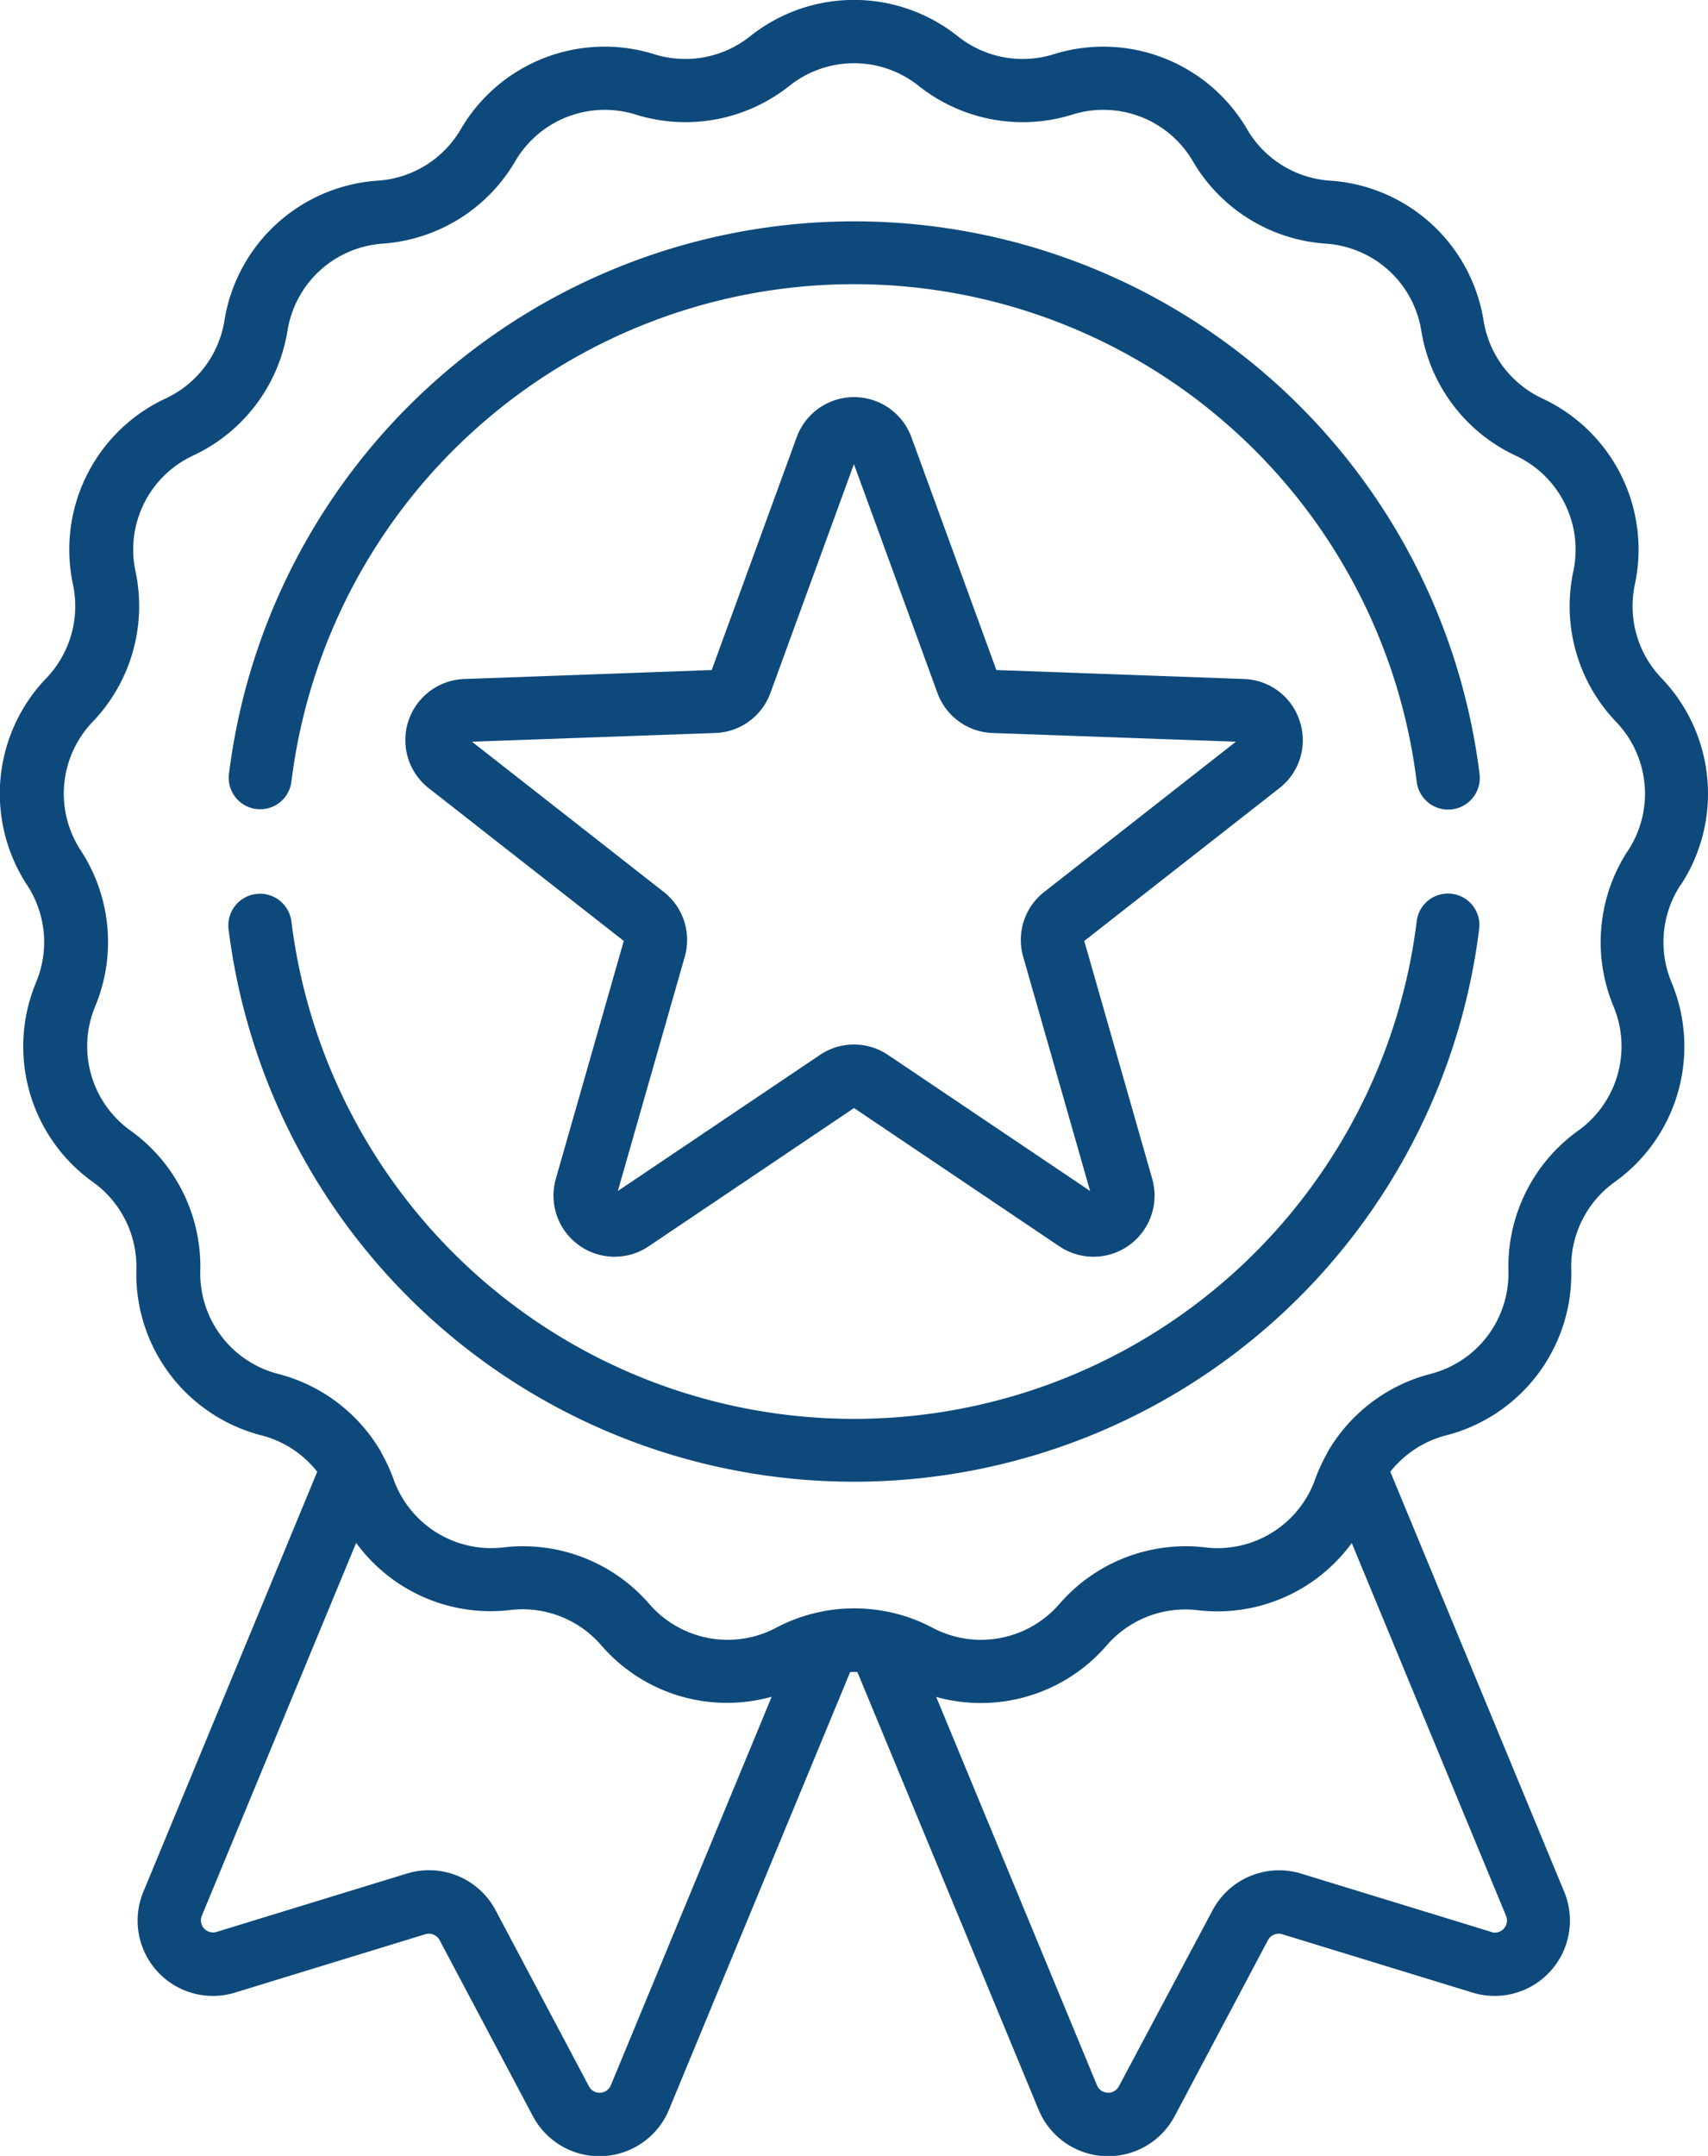 <svg id="badge" xmlns="http://www.w3.org/2000/svg" width="38.049" height="48.001" viewBox="0 0 38.049 48.001">
  <defs>
    <style>
      .cls-1 {
        fill: #0e497b;
      }
    </style>
  </defs>
  <g id="Group_705" data-name="Group 705">
    <path id="Path_364" data-name="Path 364" class="cls-1" d="M90.513,19.71a3.71,3.71,0,0,0-.427-4.611,2.318,2.318,0,0,1-.593-2.083,3.709,3.709,0,0,0-2.064-4.145,2.318,2.318,0,0,1-1.305-1.728A3.71,3.71,0,0,0,82.7,4.023a2.318,2.318,0,0,1-1.842-1.14A3.71,3.71,0,0,0,76.542,1.21a2.318,2.318,0,0,1-2.129-.4,3.71,3.71,0,0,0-4.63,0,2.317,2.317,0,0,1-2.129.4,3.71,3.71,0,0,0-4.318,1.673,2.317,2.317,0,0,1-1.841,1.14,3.71,3.71,0,0,0-3.422,3.12,2.317,2.317,0,0,1-1.305,1.728A3.71,3.71,0,0,0,54.7,13.016a2.318,2.318,0,0,1-.593,2.083,3.71,3.71,0,0,0-.427,4.611,2.317,2.317,0,0,1,.2,2.157,3.71,3.71,0,0,0,1.267,4.454,2.317,2.317,0,0,1,.965,1.939,3.71,3.71,0,0,0,2.79,3.7,2.317,2.317,0,0,1,1.239.809l-3.874,9.353a1.677,1.677,0,0,0,2.041,2.244l4.241-1.3a.271.271,0,0,1,.318.132l2.079,3.92a1.677,1.677,0,0,0,3.03-.144l4.038-9.748q.079,0,.159,0l4.038,9.748a1.677,1.677,0,0,0,3.03.144l2.079-3.92a.271.271,0,0,1,.318-.132l4.241,1.3a1.677,1.677,0,0,0,2.041-2.244l-3.874-9.353a2.317,2.317,0,0,1,1.239-.809,3.71,3.71,0,0,0,2.791-3.7,2.317,2.317,0,0,1,.965-1.939,3.71,3.71,0,0,0,1.267-4.454,2.319,2.319,0,0,1,.2-2.157ZM66.682,46.428a.27.27,0,0,1-.489.023l-2.079-3.92a1.679,1.679,0,0,0-1.973-.817l-4.241,1.3a.27.27,0,0,1-.329-.362l3.437-8.3a3.708,3.708,0,0,0,3.437,1.495,2.318,2.318,0,0,1,2.02.782,3.7,3.7,0,0,0,3.8,1.149ZM86.3,43.016l-4.241-1.3a1.679,1.679,0,0,0-1.973.817L78,46.451a.27.27,0,0,1-.489-.023l-3.581-8.645a3.707,3.707,0,0,0,3.8-1.15,2.317,2.317,0,0,1,2.02-.782,3.706,3.706,0,0,0,3.437-1.495l3.437,8.3a.27.27,0,0,1-.329.362Zm3.038-24.075a3.723,3.723,0,0,0-.321,3.464,2.309,2.309,0,0,1-.789,2.772,3.723,3.723,0,0,0-1.551,3.114,2.309,2.309,0,0,1-1.737,2.3,3.722,3.722,0,0,0-2.3,1.756l0,.007a3.724,3.724,0,0,0-.268.581,2.308,2.308,0,0,1-2.451,1.518,3.722,3.722,0,0,0-3.244,1.257,2.31,2.31,0,0,1-2.834.53,3.721,3.721,0,0,0-1.023-.361l-.009,0a3.719,3.719,0,0,0-1.417,0h0a3.726,3.726,0,0,0-1.025.361,2.309,2.309,0,0,1-2.833-.53,3.723,3.723,0,0,0-3.244-1.257,2.309,2.309,0,0,1-2.451-1.518,3.729,3.729,0,0,0-.268-.58l0-.009a3.722,3.722,0,0,0-2.3-1.755,2.309,2.309,0,0,1-1.737-2.3,3.723,3.723,0,0,0-1.551-3.115,2.309,2.309,0,0,1-.789-2.773,3.723,3.723,0,0,0-.321-3.464,2.309,2.309,0,0,1,.266-2.87,3.723,3.723,0,0,0,.952-3.346,2.309,2.309,0,0,1,1.285-2.58,3.723,3.723,0,0,0,2.1-2.776,2.309,2.309,0,0,1,2.13-1.942A3.722,3.722,0,0,0,64.55,3.594a2.31,2.31,0,0,1,2.688-1.041,3.723,3.723,0,0,0,3.42-.639,2.309,2.309,0,0,1,2.883,0,3.722,3.722,0,0,0,3.42.639,2.309,2.309,0,0,1,2.688,1.041,3.723,3.723,0,0,0,2.958,1.832,2.309,2.309,0,0,1,2.13,1.942,3.723,3.723,0,0,0,2.1,2.777,2.309,2.309,0,0,1,1.285,2.58,3.723,3.723,0,0,0,.952,3.346,2.31,2.31,0,0,1,.266,2.87Z" transform="translate(-53.074 -0.001)"/>
    <path id="Path_365" data-name="Path 365" class="cls-1" d="M107.984,65.615a.7.7,0,0,0,.784-.612,12.63,12.63,0,0,1,25.068.006.7.7,0,0,0,1.4-.171,14.037,14.037,0,0,0-27.859-.007A.7.7,0,0,0,107.984,65.615Z" transform="translate(-102.276 -47.603)"/>
    <path id="Path_366" data-name="Path 366" class="cls-1" d="M134.617,212.21a.7.7,0,0,0-.783.612,12.63,12.63,0,0,1-25.068.006.7.7,0,0,0-1.4.172,14.037,14.037,0,0,0,27.859-.006A.7.7,0,0,0,134.617,212.21Z" transform="translate(-102.274 -192.31)"/>
    <path id="Path_367" data-name="Path 367" class="cls-1" d="M169.3,101.554a1.348,1.348,0,0,0-1.245-.939l-5.513-.2-1.892-5.182a1.361,1.361,0,0,0-2.557,0l-1.892,5.182-5.513.2a1.361,1.361,0,0,0-.79,2.432l4.344,3.4-1.515,5.3a1.361,1.361,0,0,0,2.068,1.5l4.576-3.08,4.576,3.08a1.361,1.361,0,0,0,2.068-1.5l-1.515-5.3,4.344-3.4a1.348,1.348,0,0,0,.456-1.492Zm-5.69,3.8a1.355,1.355,0,0,0-.47,1.446l1.49,5.214-4.5-3.028a1.355,1.355,0,0,0-1.52,0l-4.5,3.028,1.49-5.214a1.356,1.356,0,0,0-.47-1.446l-4.27-3.343,5.419-.194a1.355,1.355,0,0,0,1.23-.893l1.86-5.094,1.86,5.094a1.355,1.355,0,0,0,1.23.893l5.419.194Z" transform="translate(-140.346 -85.497)"/>
  </g>
</svg>
